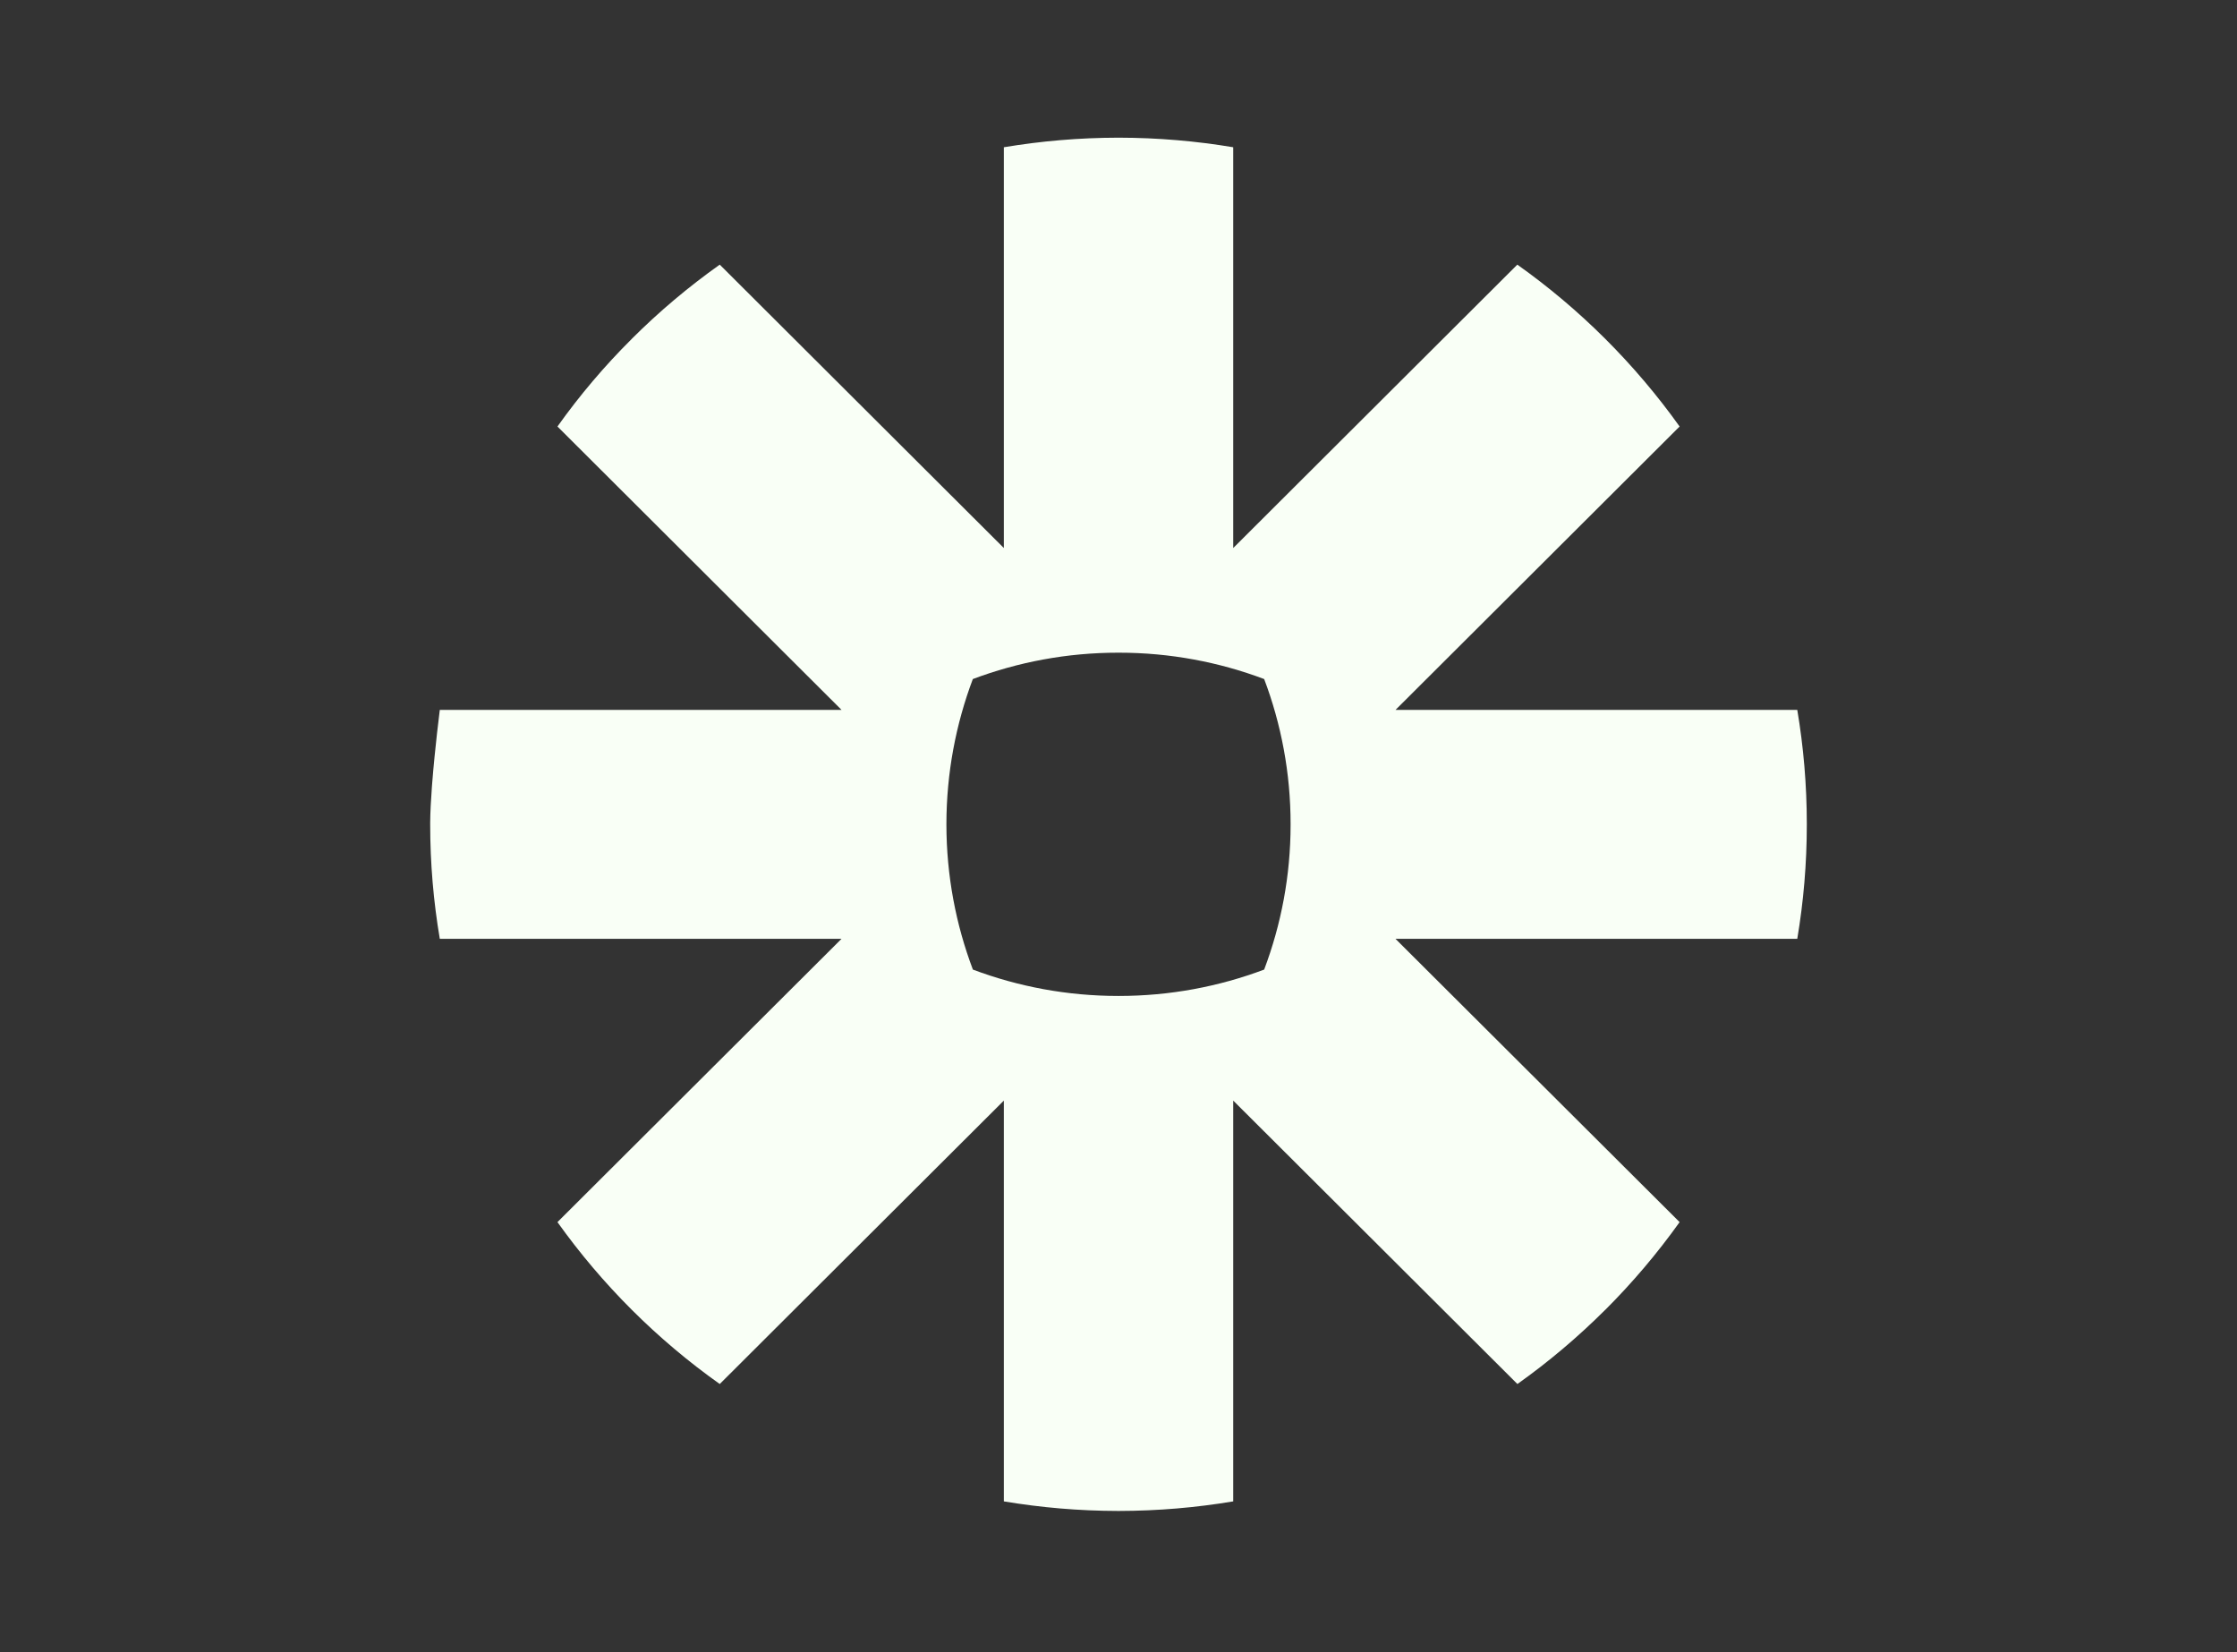 <svg width="130" height="96" viewBox="0 0 130 96" fill="none" xmlns="http://www.w3.org/2000/svg">
<rect x="0" y="0" width="130" height="96" fill="#333333" stroke="none"/>
<path d="M65.025 8C67.285 8.004 69.507 8.195 71.667 8.556V31.844L88.177 15.377C90.001 16.672 91.707 18.112 93.284 19.685C94.862 21.259 96.31 22.965 97.608 24.783L81.098 41.25H104.446C104.809 43.404 105 45.613 105 47.871V47.925C105 50.183 104.809 52.396 104.446 54.55H81.094L97.608 71.013C96.31 72.831 94.862 74.538 93.288 76.111H93.284C91.707 77.684 90.001 79.129 88.182 80.42L71.667 63.952V87.24C69.511 87.601 67.289 87.792 65.029 87.796H64.971C62.711 87.792 60.497 87.601 58.337 87.24V63.952L41.827 80.42C38.181 77.834 34.993 74.65 32.396 71.013L48.906 54.55H25.558C25.192 52.392 25 50.171 25 47.913V47.797C25.004 47.211 25.042 46.495 25.097 45.754L25.114 45.531C25.277 43.447 25.558 41.25 25.558 41.25H48.906L32.396 24.783C33.69 22.965 35.134 21.263 36.712 19.694L36.719 19.685C38.294 18.112 40.003 16.672 41.827 15.377L58.337 31.844V8.556C60.497 8.195 62.715 8.004 64.979 8H65.025ZM65.021 37.925H64.983C62.011 37.925 59.165 38.469 56.535 39.457C55.548 42.076 55.003 44.916 54.999 47.879V47.917C55.003 50.881 55.548 53.72 56.538 56.339C59.165 57.327 62.011 57.871 64.983 57.871H65.021C67.993 57.871 70.839 57.327 73.465 56.339C74.455 53.716 75.001 50.881 75.001 47.917V47.879C75.001 44.916 74.455 42.076 73.465 39.457C70.839 38.469 67.993 37.925 65.021 37.925Z" fill="#F9FFF6"/>
</svg>
